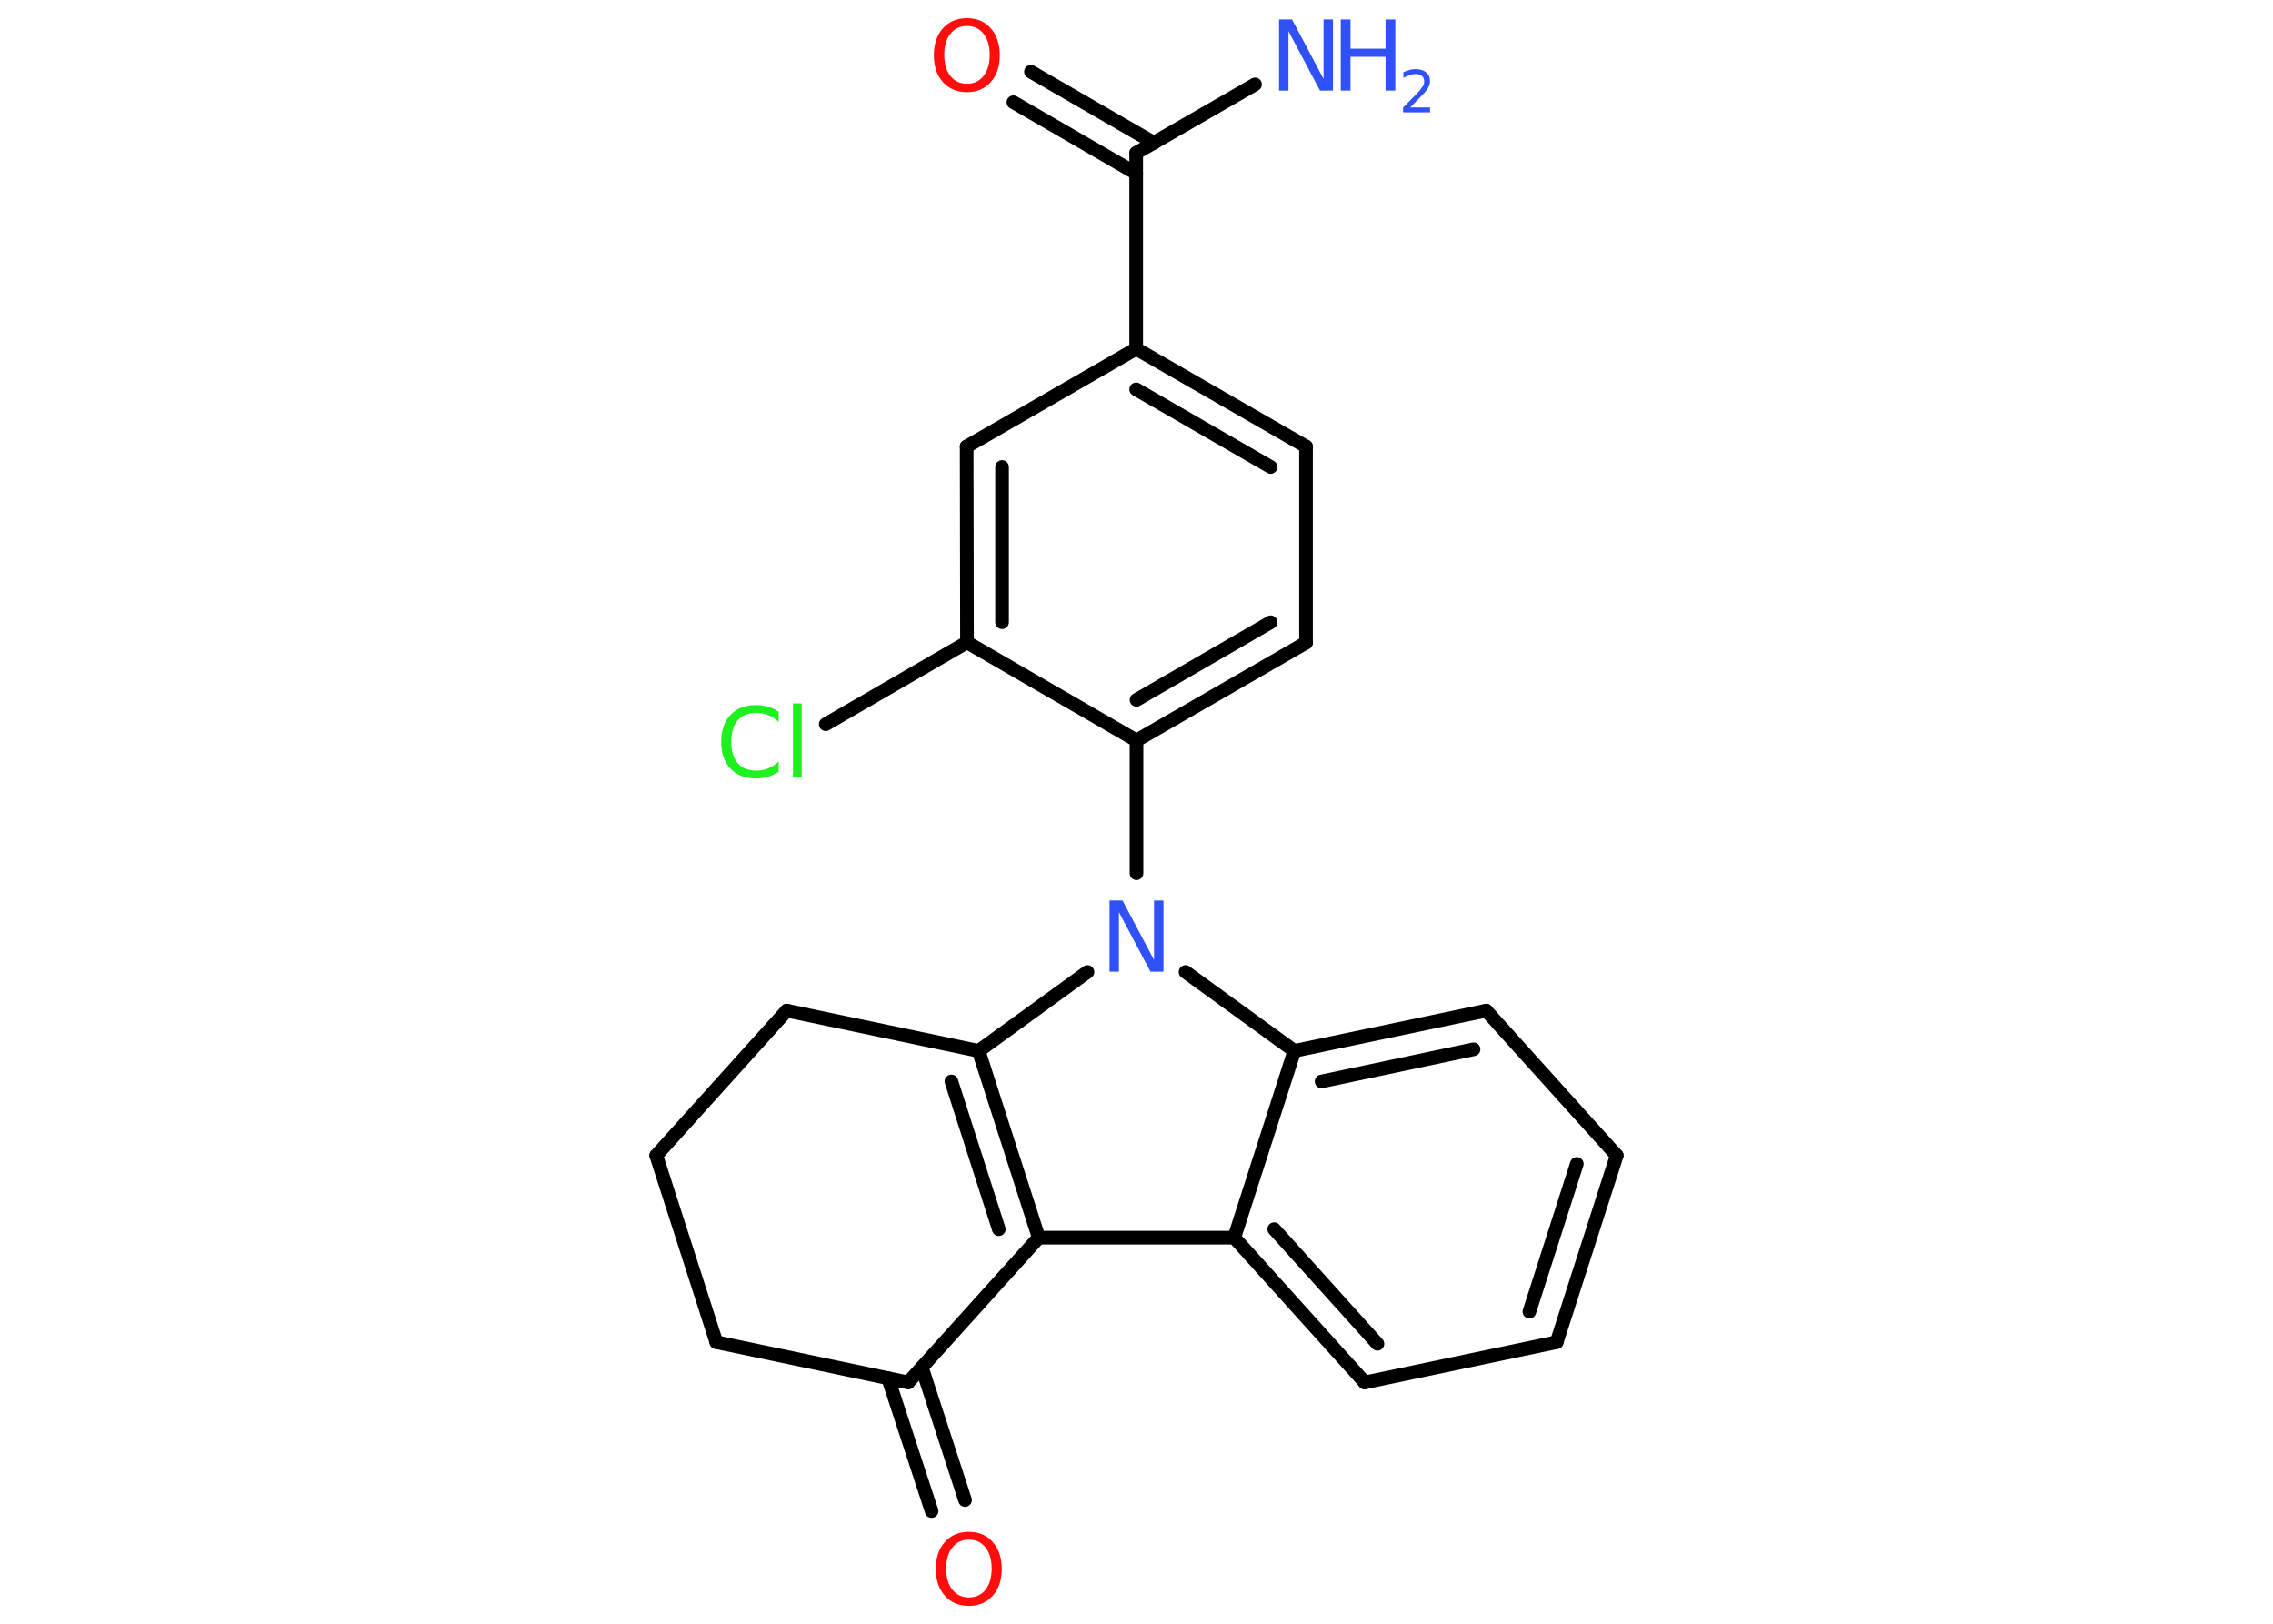 <?xml version='1.0' encoding='UTF-8'?>
<!DOCTYPE svg PUBLIC "-//W3C//DTD SVG 1.1//EN" "http://www.w3.org/Graphics/SVG/1.1/DTD/svg11.dtd">
<svg version='1.2' xmlns='http://www.w3.org/2000/svg' xmlns:xlink='http://www.w3.org/1999/xlink' width='70.0mm' height='50.0mm' viewBox='0 0 70.0 50.0'>
  <desc>Generated by the Chemistry Development Kit (http://github.com/cdk)</desc>
  <g stroke-linecap='round' stroke-linejoin='round' stroke='#000000' stroke-width='.42' fill='#3050F8'>
    <rect x='.0' y='.0' width='70.0' height='50.0' fill='#FFFFFF' stroke='none'/>
    <g id='mol1' class='mol'>
      <line id='mol1bnd1' class='bond' x1='38.65' y1='2.6' x2='34.99' y2='4.71'/>
      <g id='mol1bnd2' class='bond'>
        <line x1='34.99' y1='5.34' x2='31.21' y2='3.15'/>
        <line x1='35.54' y1='4.4' x2='31.75' y2='2.21'/>
      </g>
      <line id='mol1bnd3' class='bond' x1='34.99' y1='4.71' x2='34.99' y2='10.74'/>
      <g id='mol1bnd4' class='bond'>
        <line x1='40.22' y1='13.75' x2='34.99' y2='10.74'/>
        <line x1='39.13' y1='14.38' x2='34.99' y2='11.99'/>
      </g>
      <line id='mol1bnd5' class='bond' x1='40.22' y1='13.75' x2='40.22' y2='19.79'/>
      <g id='mol1bnd6' class='bond'>
        <line x1='35.0' y1='22.8' x2='40.22' y2='19.79'/>
        <line x1='35.0' y1='21.55' x2='39.13' y2='19.16'/>
      </g>
      <line id='mol1bnd7' class='bond' x1='35.0' y1='22.8' x2='35.0' y2='26.89'/>
      <line id='mol1bnd8' class='bond' x1='33.49' y1='29.93' x2='30.14' y2='32.36'/>
      <g id='mol1bnd9' class='bond'>
        <line x1='31.99' y1='38.11' x2='30.14' y2='32.36'/>
        <line x1='30.76' y1='37.85' x2='29.3' y2='33.3'/>
      </g>
      <line id='mol1bnd10' class='bond' x1='31.99' y1='38.11' x2='38.01' y2='38.11'/>
      <g id='mol1bnd11' class='bond'>
        <line x1='38.01' y1='38.11' x2='42.03' y2='42.57'/>
        <line x1='39.24' y1='37.85' x2='42.42' y2='41.38'/>
      </g>
      <line id='mol1bnd12' class='bond' x1='42.03' y1='42.57' x2='47.94' y2='41.33'/>
      <g id='mol1bnd13' class='bond'>
        <line x1='47.94' y1='41.33' x2='49.79' y2='35.58'/>
        <line x1='47.1' y1='40.39' x2='48.56' y2='35.84'/>
      </g>
      <line id='mol1bnd14' class='bond' x1='49.79' y1='35.58' x2='45.77' y2='31.12'/>
      <g id='mol1bnd15' class='bond'>
        <line x1='45.77' y1='31.12' x2='39.86' y2='32.36'/>
        <line x1='45.38' y1='32.31' x2='40.7' y2='33.3'/>
      </g>
      <line id='mol1bnd16' class='bond' x1='38.01' y1='38.11' x2='39.86' y2='32.36'/>
      <line id='mol1bnd17' class='bond' x1='36.51' y1='29.93' x2='39.86' y2='32.36'/>
      <line id='mol1bnd18' class='bond' x1='31.99' y1='38.11' x2='27.97' y2='42.57'/>
      <g id='mol1bnd19' class='bond'>
        <line x1='28.39' y1='42.11' x2='29.72' y2='46.19'/>
        <line x1='27.35' y1='42.44' x2='28.69' y2='46.53'/>
      </g>
      <line id='mol1bnd20' class='bond' x1='27.97' y1='42.57' x2='22.06' y2='41.33'/>
      <line id='mol1bnd21' class='bond' x1='22.06' y1='41.33' x2='20.21' y2='35.58'/>
      <line id='mol1bnd22' class='bond' x1='20.21' y1='35.58' x2='24.23' y2='31.12'/>
      <line id='mol1bnd23' class='bond' x1='30.14' y1='32.36' x2='24.23' y2='31.12'/>
      <line id='mol1bnd24' class='bond' x1='35.0' y1='22.8' x2='29.78' y2='19.78'/>
      <line id='mol1bnd25' class='bond' x1='29.78' y1='19.78' x2='25.43' y2='22.3'/>
      <g id='mol1bnd26' class='bond'>
        <line x1='29.77' y1='13.75' x2='29.78' y2='19.78'/>
        <line x1='30.86' y1='14.38' x2='30.86' y2='19.16'/>
      </g>
      <line id='mol1bnd27' class='bond' x1='34.99' y1='10.74' x2='29.77' y2='13.75'/>
      <g id='mol1atm1' class='atom'>
        <path d='M39.39 .6h.4l.97 1.83v-1.83h.29v2.19h-.4l-.97 -1.83v1.83h-.29v-2.19z' stroke='none'/>
        <path d='M41.29 .6h.3v.9h1.08v-.9h.3v2.19h-.3v-1.04h-1.08v1.04h-.3v-2.19z' stroke='none'/>
        <path d='M43.42 3.31h.62v.15h-.83v-.15q.1 -.1 .28 -.28q.17 -.18 .22 -.23q.08 -.1 .12 -.16q.03 -.07 .03 -.13q.0 -.11 -.07 -.17q-.07 -.06 -.19 -.06q-.08 .0 -.18 .03q-.09 .03 -.2 .09v-.18q.11 -.04 .2 -.07q.09 -.02 .17 -.02q.21 .0 .33 .1q.12 .1 .12 .27q.0 .08 -.03 .15q-.03 .07 -.11 .17q-.02 .03 -.14 .15q-.12 .12 -.33 .34z' stroke='none'/>
      </g>
      <path id='mol1atm3' class='atom' d='M29.78 .8q-.32 .0 -.51 .24q-.19 .24 -.19 .65q.0 .41 .19 .65q.19 .24 .51 .24q.32 .0 .51 -.24q.19 -.24 .19 -.65q.0 -.41 -.19 -.65q-.19 -.24 -.51 -.24zM29.78 .56q.46 .0 .73 .31q.28 .31 .28 .83q.0 .52 -.28 .83q-.28 .31 -.73 .31q-.46 .0 -.74 -.31q-.28 -.31 -.28 -.83q.0 -.52 .28 -.83q.28 -.31 .74 -.31z' stroke='none' fill='#FF0D0D'/>
      <path id='mol1atm8' class='atom' d='M34.17 27.73h.4l.97 1.83v-1.83h.29v2.19h-.4l-.97 -1.83v1.83h-.29v-2.19z' stroke='none'/>
      <path id='mol1atm18' class='atom' d='M29.84 47.41q-.32 .0 -.51 .24q-.19 .24 -.19 .65q.0 .41 .19 .65q.19 .24 .51 .24q.32 .0 .51 -.24q.19 -.24 .19 -.65q.0 -.41 -.19 -.65q-.19 -.24 -.51 -.24zM29.84 47.17q.46 .0 .73 .31q.28 .31 .28 .83q.0 .52 -.28 .83q-.28 .31 -.73 .31q-.46 .0 -.74 -.31q-.28 -.31 -.28 -.83q.0 -.52 .28 -.83q.28 -.31 .74 -.31z' stroke='none' fill='#FF0D0D'/>
      <path id='mol1atm23' class='atom' d='M23.98 21.92v.31q-.15 -.14 -.32 -.21q-.17 -.07 -.36 -.07q-.38 .0 -.58 .23q-.2 .23 -.2 .66q.0 .43 .2 .66q.2 .23 .58 .23q.19 .0 .36 -.07q.17 -.07 .32 -.21v.31q-.16 .11 -.33 .16q-.17 .05 -.37 .05q-.5 .0 -.78 -.3q-.29 -.3 -.29 -.83q.0 -.53 .29 -.83q.29 -.3 .78 -.3q.19 .0 .37 .05q.18 .05 .33 .16zM24.42 21.66h.27v2.28h-.27v-2.28z' stroke='none' fill='#1FF01F'/>
    </g>
  </g>
</svg>
